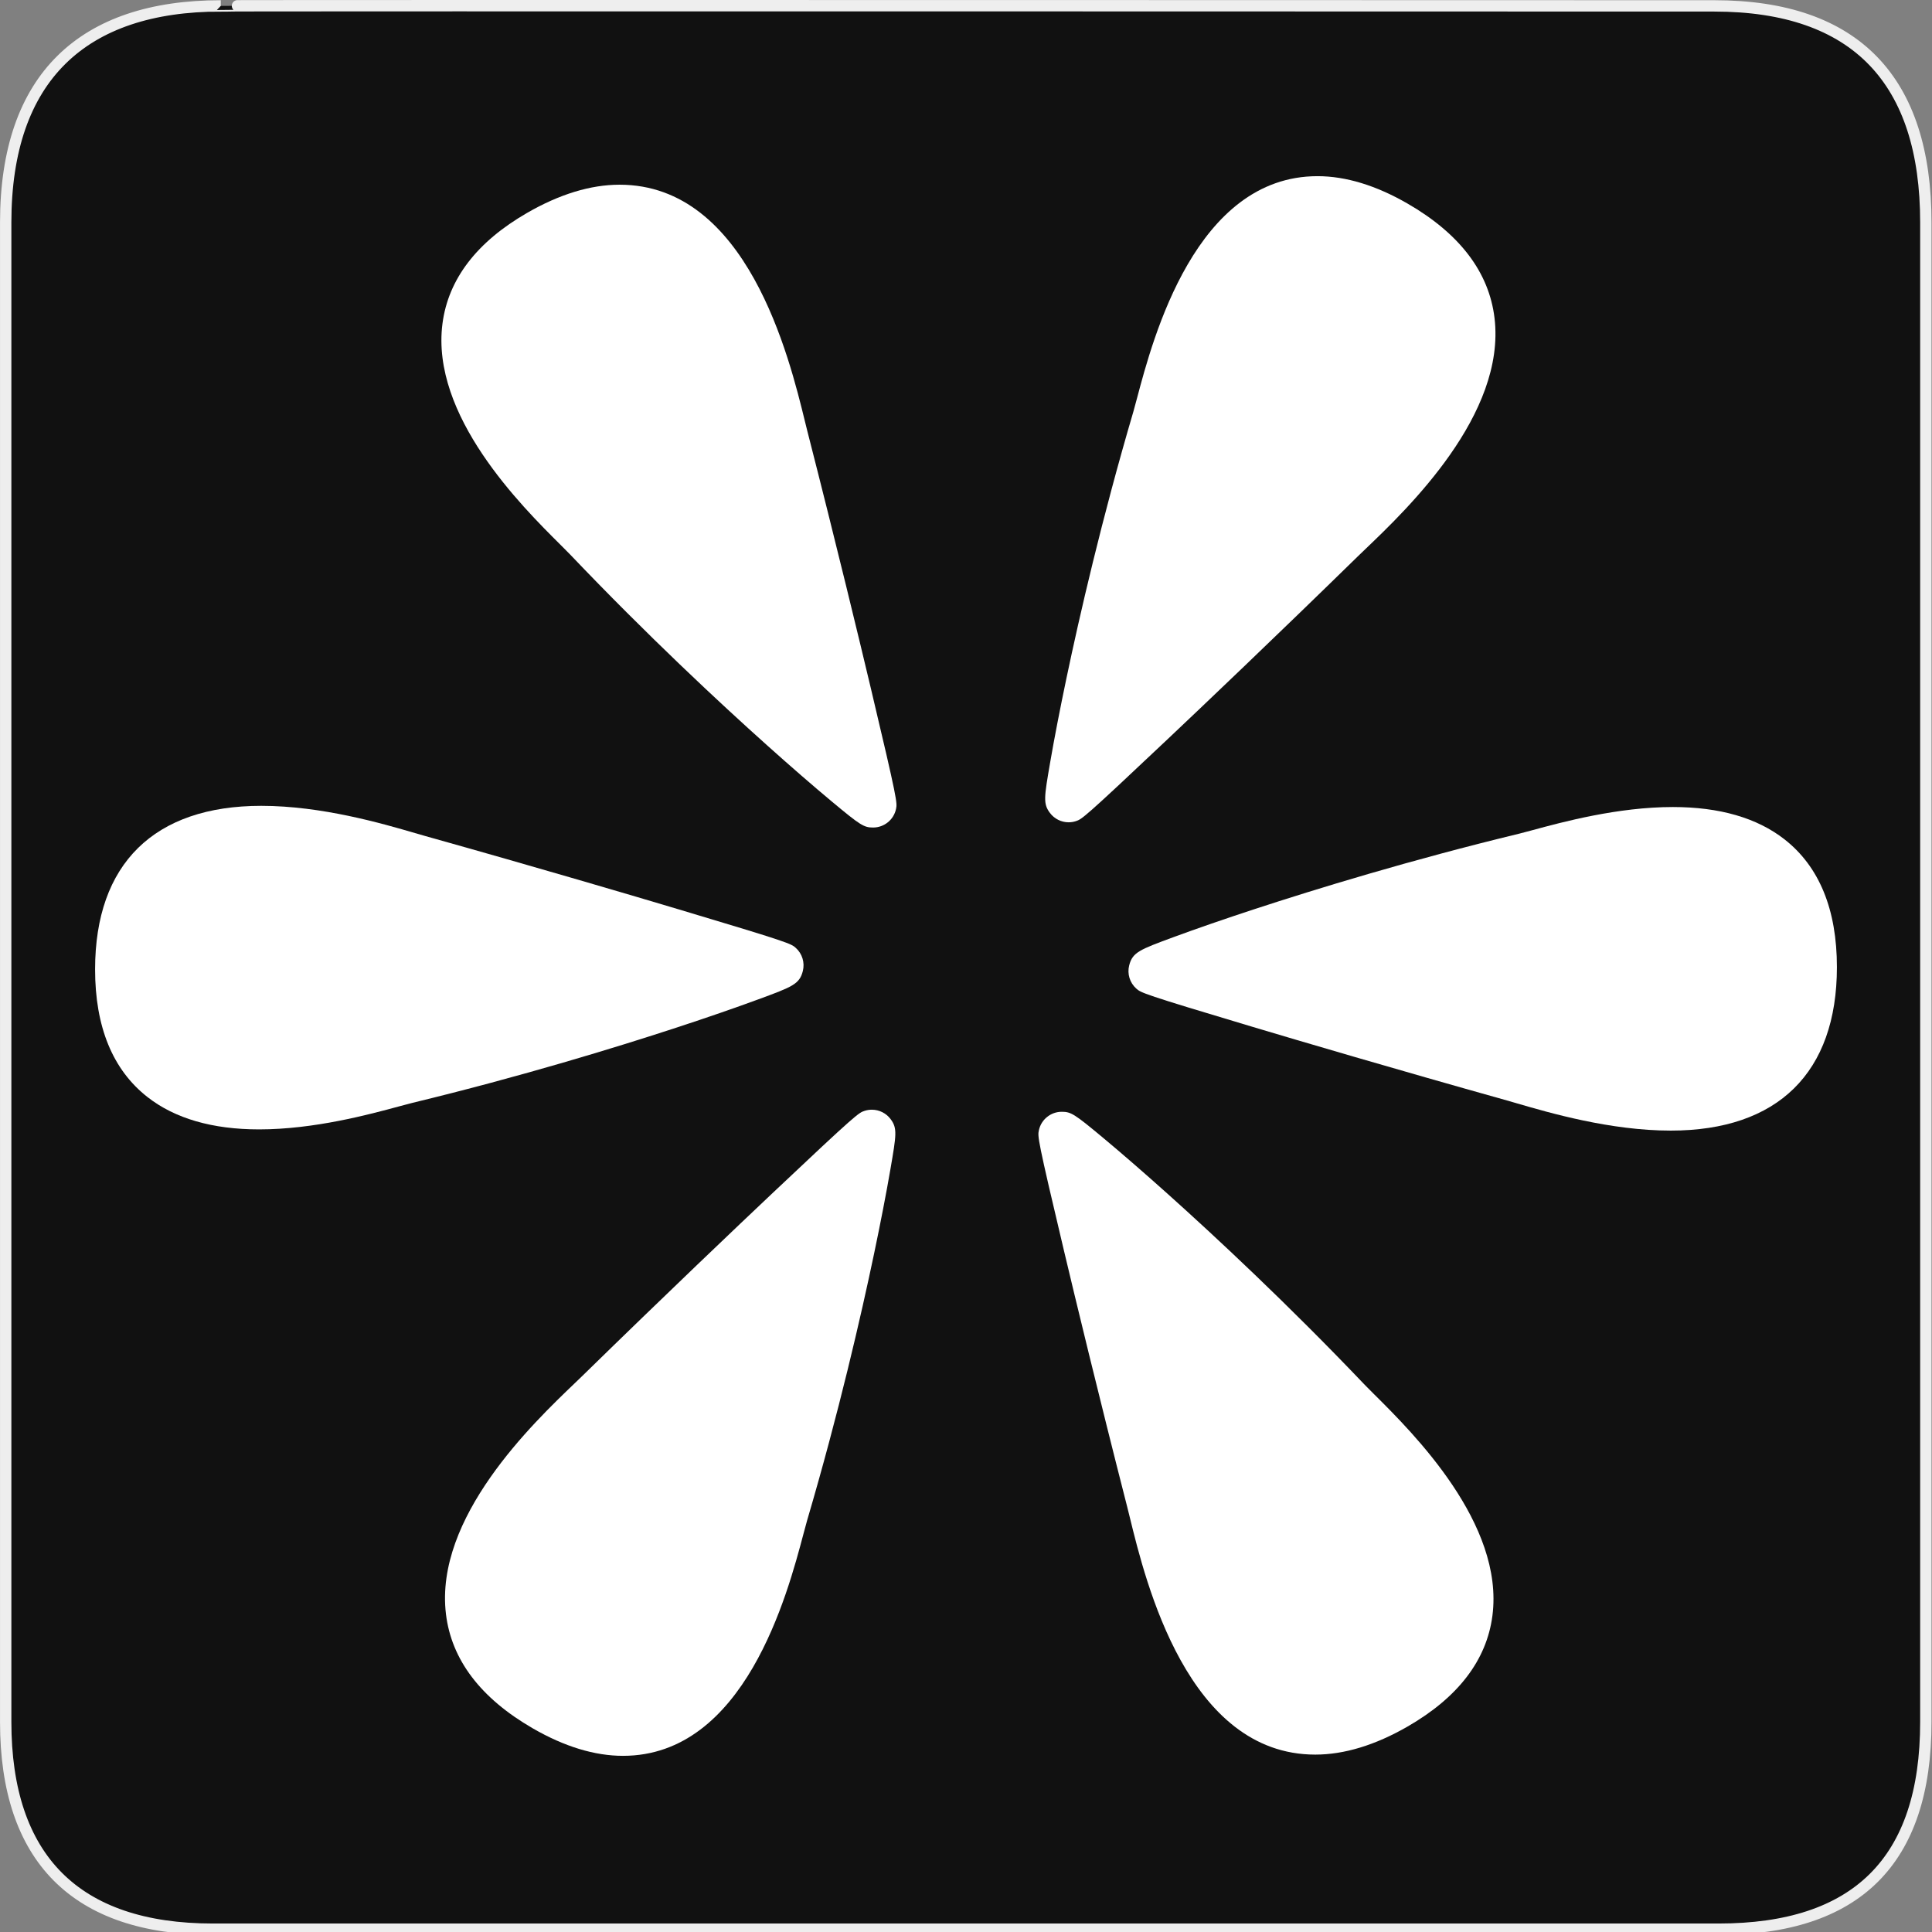 <svg xmlns="http://www.w3.org/2000/svg" viewBox="0 0 580 580" enable-background="new 0 0 580 580"><rect x="0" y="0" width="580" height="580" fill="#808080" stroke="none"/><path fill="#111" stroke="#eee" stroke-width="3.408" d="m66.28 1.768c-41.34 0-64.57 21.371-64.57 65.04v450.12c0 40.844 20.895 62.23 62.19 62.23h452.02c41.31 0 62.23-20.315 62.23-62.23v-450.12c0-42.602-20.923-65.04-63.52-65.04-.003 0-448.5-.143-448.35 0z"/><g fill="#fff"><path d="m242.44 129.7c-.22-.859-.469-1.878-.75-3.03-4.76-19.477-17.405-71.22-55.687-71.22-8.684 0-18.02 2.844-27.745 8.452-15.13 8.725-23.685 19.901-25.42 33.22-3.604 27.64 23.75 54.824 35.43 66.43 1.179 1.172 2.163 2.147 2.885 2.906 23.19 24.346 44.984 44.622 59.19 57.34 7.05 6.317 13.981 12.333 19.514 16.938 8.464 7.05 9.496 7.693 12.264 7.693 3.311 0 6.19-2.333 6.872-5.572.386-1.835.49-2.329-7.54-36.15-3.331-14.02-10.227-42.67-19.01-77.01"/><path d="m227.67 300.01c10.223-3.771 12.35-4.557 13.347-8.504.637-2.522-.181-5.205-2.116-6.941-1.396-1.253-1.771-1.59-35.08-11.546-13.806-4.128-42.06-12.479-76.2-22.05-.854-.239-1.862-.533-3-.866-9.803-2.86-28.05-8.186-46.2-8.186-32.15 0-49.857 17.423-49.874 49.06-.009 17.293 5.288 30.21 15.745 38.38 8.227 6.434 19.495 9.695 33.492 9.695 16.549 0 33.15-4.504 42.07-6.922 1.603-.436 2.939-.799 3.957-1.045 32.774-7.934 61.3-16.695 79.46-22.65 9.01-2.953 17.671-5.947 24.397-8.429"/><path d="m261.73 333.14c-.737 0-1.475.117-2.176.346-1.785.582-2.265.74-27.543 24.607-10.477 9.891-31.837 30.19-57.19 54.967-.634.621-1.392 1.346-2.251 2.168-12.62 12.07-42.17 40.35-38.694 69.31 1.65 13.732 10.417 25.279 26.06 34.32 9.477 5.479 18.589 8.256 27.09 8.256 36.541 0 49.38-48.49 54.21-66.752.425-1.605.778-2.943 1.074-3.949 9.504-32.3 16.17-61.35 20.09-80.03 1.945-9.271 3.688-18.275 4.906-25.355 1.795-10.436 2.119-12.316.054-15.07-1.321-1.768-3.413-2.817-5.619-2.817"/><path d="m412.6 418.65c-1.178-1.172-2.162-2.148-2.885-2.906-23.19-24.346-44.984-44.623-59.19-57.35-7.05-6.316-13.981-12.332-19.514-16.938-8.465-7.05-9.496-7.693-12.265-7.693-3.311 0-6.189 2.332-6.871 5.572-.386 1.834-.489 2.328 7.54 36.15 3.329 14.02 10.225 42.666 19.01 77.01.22.859.469 1.879.751 3.03 4.76 19.477 17.404 71.22 55.687 71.22 8.685 0 18.02-2.844 27.745-8.451 15.13-8.727 23.686-19.902 25.422-33.22 3.603-27.638-23.751-54.823-35.431-66.43"/><path d="m535.71 251.97c-8.227-6.434-19.494-9.695-33.492-9.695-16.549 0-33.15 4.504-42.07 6.923-1.604.435-2.939.799-3.957 1.045-32.775 7.932-61.3 16.695-79.46 22.649-9.01 2.953-17.67 5.947-24.396 8.429-10.224 3.772-12.352 4.558-13.348 8.508-.635 2.517.182 5.197 2.113 6.933 1.396 1.256 1.771 1.594 35.08 11.551 13.805 4.127 42.06 12.479 76.2 22.05.854.24 1.859.533 3 .867 9.803 2.859 28.05 8.184 46.2 8.184 32.14 0 49.857-17.422 49.875-49.06.001-17.294-5.289-30.21-15.746-38.39"/><path d="m320.81 246.86c.737 0 1.476-.117 2.176-.346 1.785-.582 2.265-.739 27.543-24.607 10.476-9.892 31.837-30.19 57.19-54.968.635-.619 1.393-1.344 2.25-2.165 12.621-12.07 42.18-40.35 38.697-69.31-1.65-13.733-10.416-25.28-26.06-34.32-9.477-5.479-18.588-8.256-27.08-8.256-36.542 0-49.38 48.5-54.21 66.753-.425 1.604-.777 2.944-1.073 3.948-9.504 32.3-16.17 61.35-20.09 80.03-1.945 9.271-3.688 18.275-4.905 25.356-1.795 10.435-2.118 12.314-.054 15.07 1.321 1.767 3.413 2.816 5.619 2.816"/></g></svg>